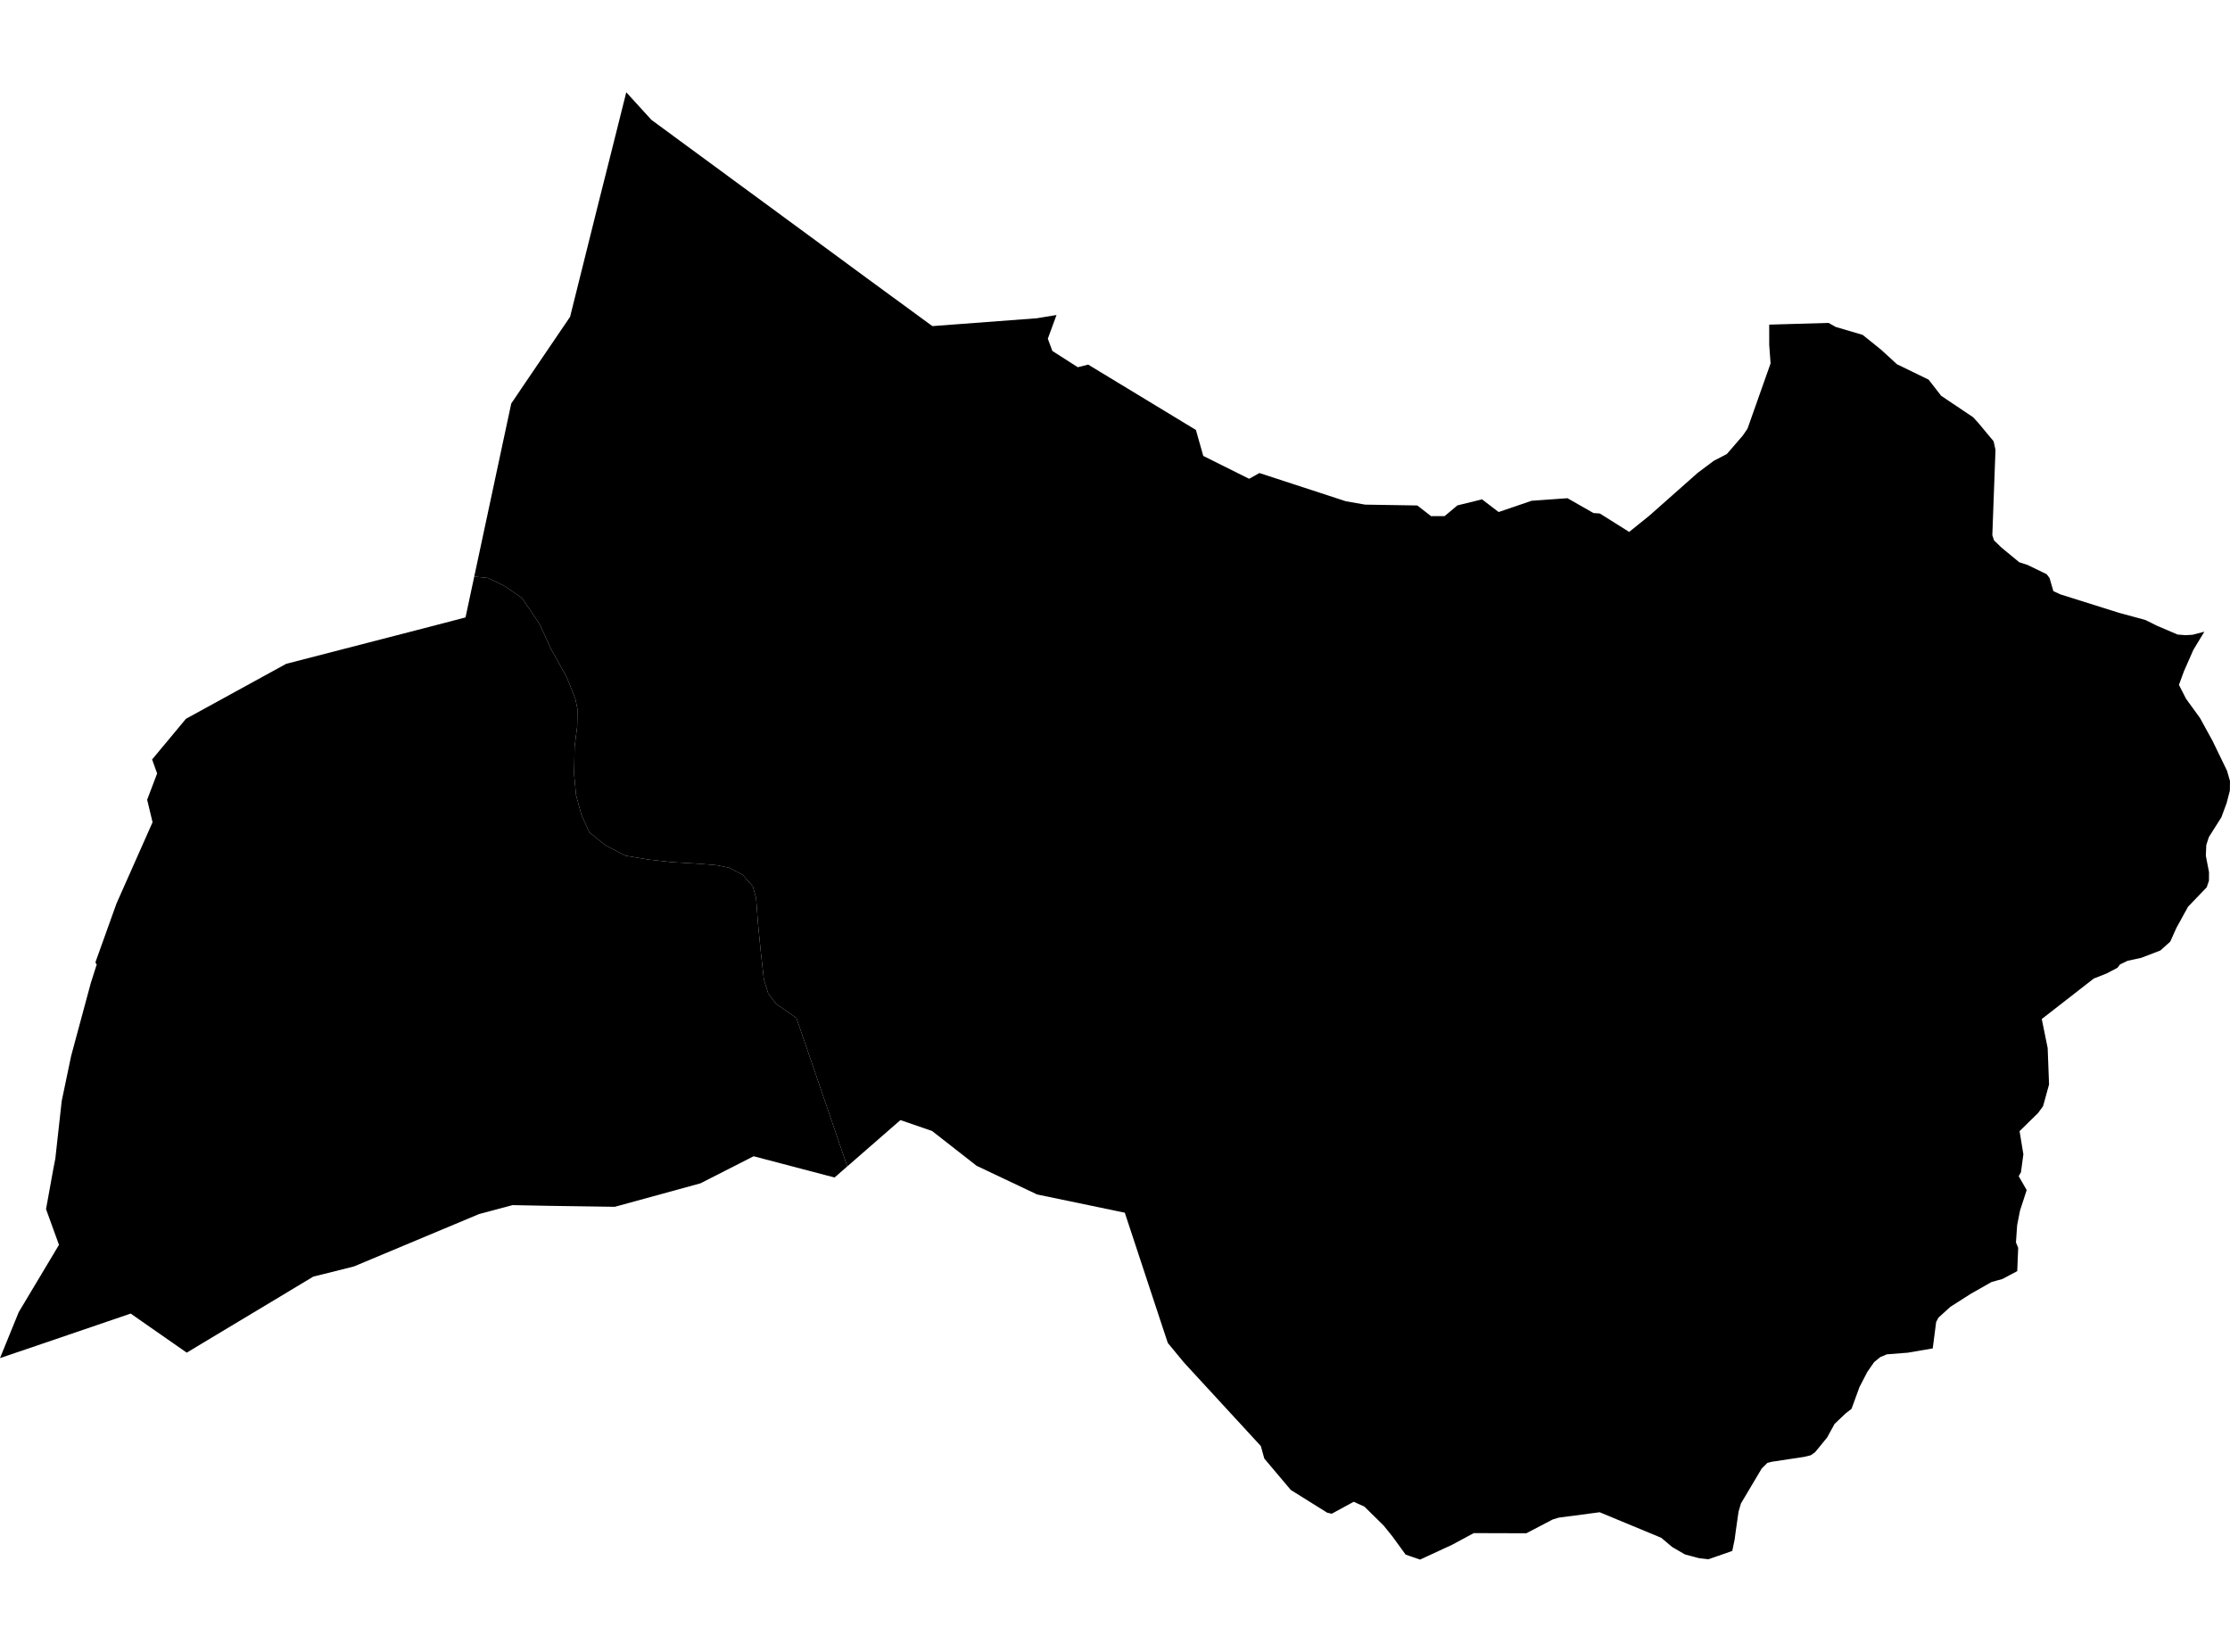 <?xml version='1.0'?>
<svg  baseProfile = 'tiny' width = '540' height = '400' stroke-linecap = 'round' stroke-linejoin = 'round' version='1.1' xmlns='http://www.w3.org/2000/svg'>
<path id='3208901001' title='3208901001'  d='M 205.175 282.443 202.084 285.133 182.464 279.979 182.311 280.081 169.603 286.548 148.876 292.227 133.055 291.994 124.124 291.819 116.01 293.984 85.709 306.67 79.469 308.238 75.889 309.12 45.217 327.543 34.354 319.976 31.649 318.08 10.477 325.305 0 328.863 4.36 318.168 4.528 317.745 14.282 301.443 11.147 292.789 12.926 282.983 13.393 280.599 14.946 266.593 17.228 255.686 21.967 238.116 23.359 233.734 23.44 233.537 23.243 233.362 23.126 232.961 28.208 218.788 36.942 199.111 35.637 193.65 38.05 187.292 36.833 183.902 45.035 174.052 69.298 160.747 104.359 151.692 112.729 149.505 114.836 139.626 118.204 139.968 122.323 141.981 126.428 144.824 130.759 151.291 133.427 157.167 137.196 163.896 139.325 169.219 139.836 171.727 139.77 175.89 139.136 180.884 139.026 187.555 139.5 192.563 140.805 197.31 142.672 201.502 146.499 204.622 151.435 207.203 156.954 208.129 162.758 208.778 169.392 209.164 173.533 209.514 176.566 210.119 179.861 211.84 182.304 214.654 183.091 217.447 183.543 223.571 184.258 230.803 184.98 237.204 186.029 240.558 187.925 243.088 192.853 246.5 205.175 282.443 Z' />
<path id='3208902001' title='3208902001'  d='M 442.808 78.194 444.521 79.171 451.046 81.089 455.559 84.72 459.343 88.197 462.959 89.954 467.027 91.937 470.053 95.838 477.781 101.022 479.079 102.436 482.761 106.861 483.213 108.946 482.447 129.579 482.856 130.848 484.671 132.605 488.965 136.148 490.97 136.797 495.6 139.042 496.307 139.976 497.225 143.133 498.924 143.927 513.126 148.396 519.513 150.132 522.378 151.553 527.307 153.653 529.195 153.806 530.916 153.711 533.788 152.968 531.135 157.349 529.501 161.06 528.838 162.562 528.481 163.547 527.635 165.836 529.348 169.197 532.717 173.834 535.801 179.455 537.215 182.378 539.278 186.629 540 189.137 539.964 191.463 539.183 194.459 537.922 197.886 534.882 202.698 534.262 204.615 534.146 207.203 534.918 211.184 534.904 213.262 534.364 214.858 529.844 219.561 527.015 224.708 525.528 228.018 523.137 230.162 518.5 231.941 515.219 232.648 513.353 233.537 513.272 233.661 512.74 234.354 510.057 235.754 507.024 236.949 494.419 246.755 495.848 253.783 496.183 262.598 494.739 267.855 493.544 269.495 489.045 273.906 489.964 279.512 489.381 283.85 488.834 284.82 490.766 288.174 489.147 293.161 488.455 296.689 488.17 300.852 488.71 302.172 488.477 307.808 484.853 309.725 483.781 310.017 482.287 310.425 477.213 313.305 472.277 316.454 469.411 319.057 468.843 320.122 468.019 326.515 461.997 327.551 456.886 327.952 455.297 328.63 453.824 329.84 452.169 332.217 450.266 335.899 448.349 341.155 447.627 341.709 446.905 342.271 444.251 344.793 442.458 348.067 439.541 351.639 438.492 352.39 436.822 352.791 429.087 353.958 428.452 354.118 427.978 354.235 426.608 355.591 421.577 364.055 420.994 366.038 420.309 370.814 420.061 372.717 419.565 375.093 419.492 375.538 418.078 376.056 415.883 376.814 413.689 377.572 411.45 377.317 407.995 376.398 404.896 374.59 402.271 372.374 387.362 366.191 377.417 367.504 375.945 367.963 369.609 371.28 356.872 371.244 351.638 374.065 345.346 376.974 344.66 377.295 343.88 377.652 340.381 376.457 337.202 372.075 335.059 369.421 330.407 364.835 327.804 363.654 322.482 366.549 321.374 366.293 312.574 360.796 306.158 353.192 305.312 350.159 287.239 330.525 286.67 329.898 282.792 325.203 281.45 321.164 272.373 293.656 251.135 289.238 236.488 282.297 225.705 273.869 218.05 271.23 215.688 273.279 205.175 282.443 192.853 246.5 187.925 243.088 186.029 240.558 184.98 237.204 184.258 230.803 183.543 223.571 183.091 217.447 182.304 214.654 179.861 211.84 176.566 210.119 173.533 209.514 169.392 209.164 162.758 208.778 156.954 208.129 151.435 207.203 146.499 204.622 142.672 201.502 140.805 197.31 139.5 192.563 139.026 187.555 139.136 180.884 139.77 175.89 139.836 171.727 139.325 169.219 137.196 163.896 133.427 157.167 130.759 151.291 126.428 144.824 122.323 141.981 118.204 139.968 114.836 139.626 115.601 136.053 121.973 106.242 123.803 97.712 127.223 92.652 138.049 76.714 144.924 49.141 147.761 37.884 151.654 22.348 157.749 29.033 195.274 56.592 209.892 67.346 225.778 78.967 251.084 77.064 255.838 76.277 253.731 82.022 254.832 84.982 260.992 88.926 263.5 88.285 289.594 104.113 291.373 110.397 302.476 115.938 304.97 114.546 325.887 121.377 330.56 122.194 343.202 122.398 346.534 124.986 349.822 124.971 352.906 122.383 358.659 120.976 358.906 120.896 359.008 121.02 362.894 123.987 370.892 121.26 379.568 120.641 385.867 124.235 387.413 124.344 394.507 128.806 399.435 124.833 411.108 114.495 414.994 111.586 418.165 109.938 422.029 105.462 423.167 103.792 428.751 87.993 428.423 83.546 428.416 78.61 442.808 78.194 Z' />
</svg>